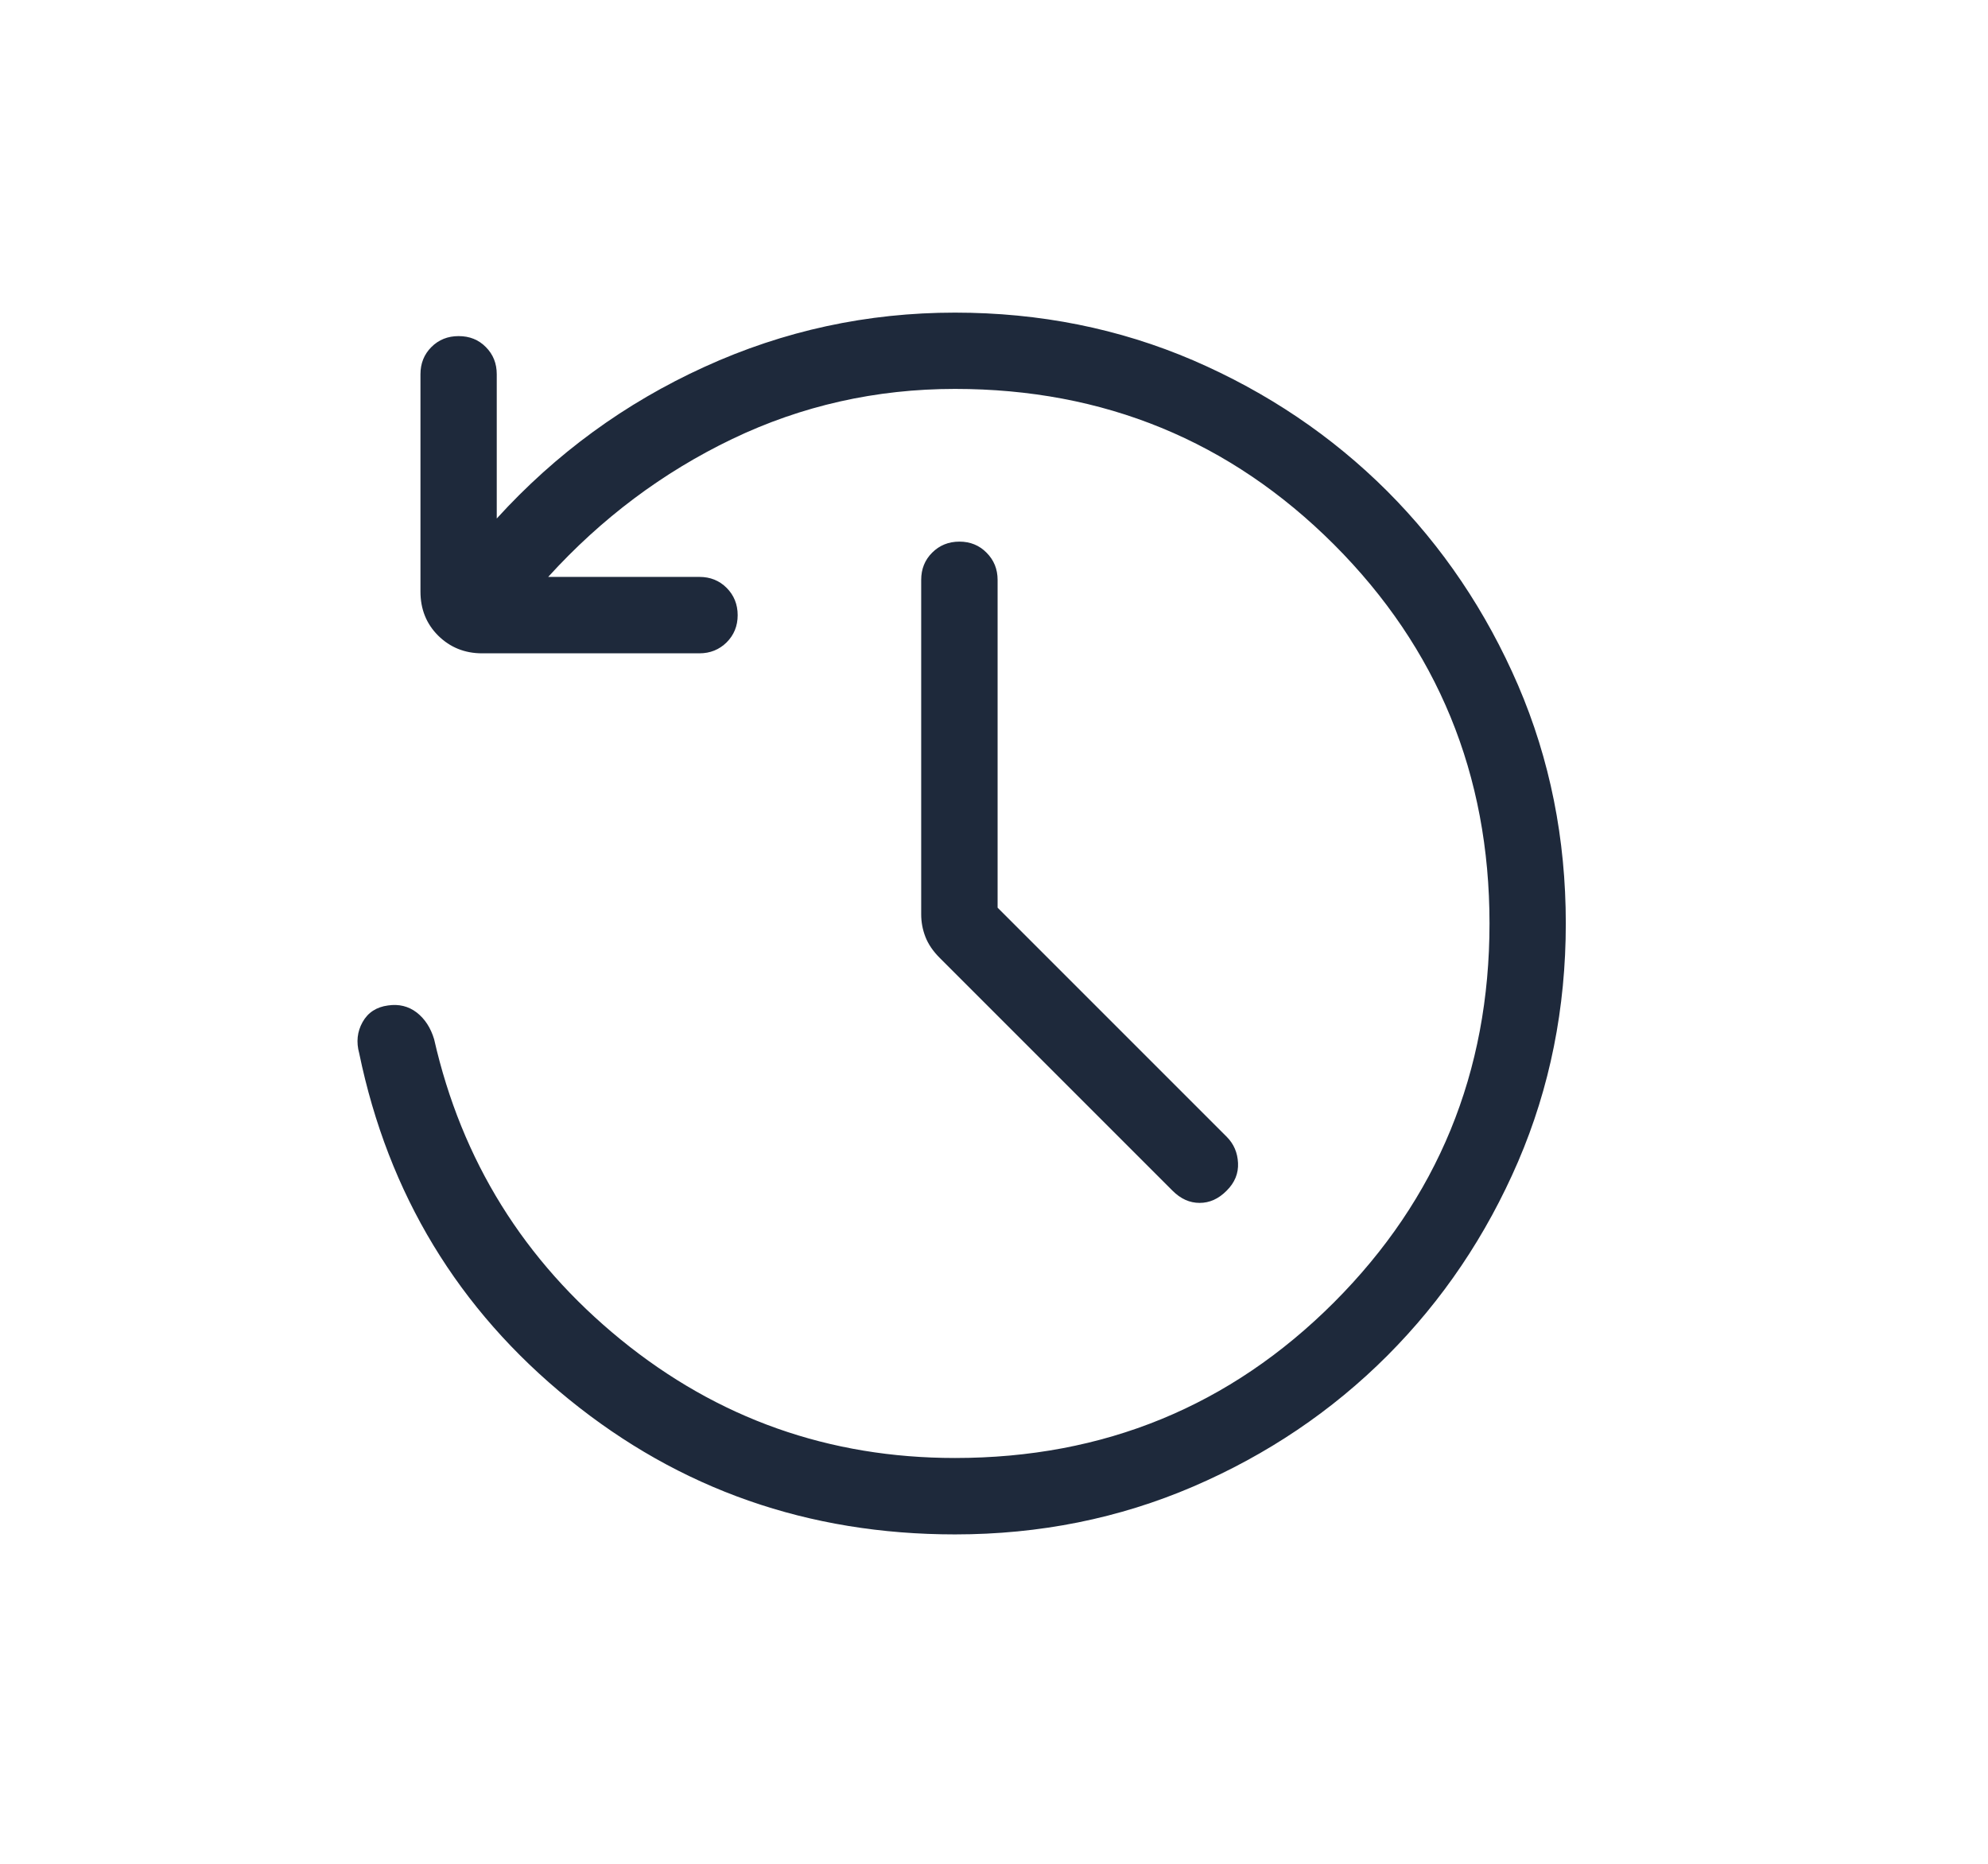 <svg width="16" height="15" viewBox="0 0 16 15" fill="none" xmlns="http://www.w3.org/2000/svg">
<path d="M7.686 12.349C6.505 12.349 5.47 11.986 4.579 11.262C3.687 10.538 3.125 9.609 2.891 8.477C2.866 8.386 2.875 8.303 2.918 8.226C2.961 8.149 3.03 8.104 3.123 8.092C3.21 8.079 3.287 8.098 3.353 8.148C3.419 8.199 3.466 8.271 3.494 8.364C3.716 9.341 4.217 10.146 4.997 10.782C5.777 11.417 6.673 11.734 7.686 11.734C8.884 11.734 9.901 11.317 10.736 10.482C11.57 9.647 11.988 8.631 11.988 7.432C11.988 6.234 11.57 5.217 10.736 4.382C9.901 3.548 8.884 3.13 7.686 3.13C7.05 3.13 6.452 3.265 5.893 3.533C5.333 3.802 4.84 4.172 4.412 4.643H5.629C5.716 4.643 5.789 4.672 5.848 4.731C5.907 4.79 5.937 4.864 5.937 4.951C5.937 5.038 5.907 5.111 5.848 5.17C5.789 5.228 5.716 5.258 5.629 5.258H3.88C3.74 5.258 3.622 5.21 3.526 5.115C3.431 5.02 3.384 4.902 3.384 4.761V3.012C3.384 2.925 3.413 2.852 3.472 2.793C3.531 2.734 3.604 2.705 3.691 2.705C3.779 2.705 3.852 2.734 3.91 2.793C3.969 2.852 3.998 2.925 3.998 3.012V4.173C4.473 3.651 5.03 3.244 5.669 2.953C6.308 2.661 6.98 2.516 7.686 2.516C8.368 2.516 9.007 2.644 9.603 2.9C10.198 3.157 10.719 3.508 11.165 3.953C11.61 4.399 11.961 4.92 12.218 5.515C12.474 6.111 12.602 6.75 12.602 7.432C12.602 8.114 12.474 8.753 12.218 9.349C11.961 9.945 11.61 10.465 11.165 10.911C10.719 11.357 10.198 11.708 9.603 11.964C9.007 12.22 8.368 12.349 7.686 12.349ZM8.029 7.305L9.872 9.148C9.93 9.206 9.96 9.276 9.964 9.36C9.968 9.443 9.938 9.518 9.872 9.583C9.807 9.649 9.734 9.681 9.655 9.681C9.575 9.681 9.503 9.649 9.437 9.583L7.563 7.709C7.509 7.655 7.471 7.599 7.448 7.54C7.425 7.481 7.414 7.42 7.414 7.358V4.667C7.414 4.58 7.443 4.507 7.502 4.448C7.561 4.389 7.634 4.359 7.722 4.359C7.809 4.359 7.882 4.389 7.94 4.448C7.999 4.507 8.029 4.58 8.029 4.667V7.305Z" fill="#1E293B"/>
</svg>
